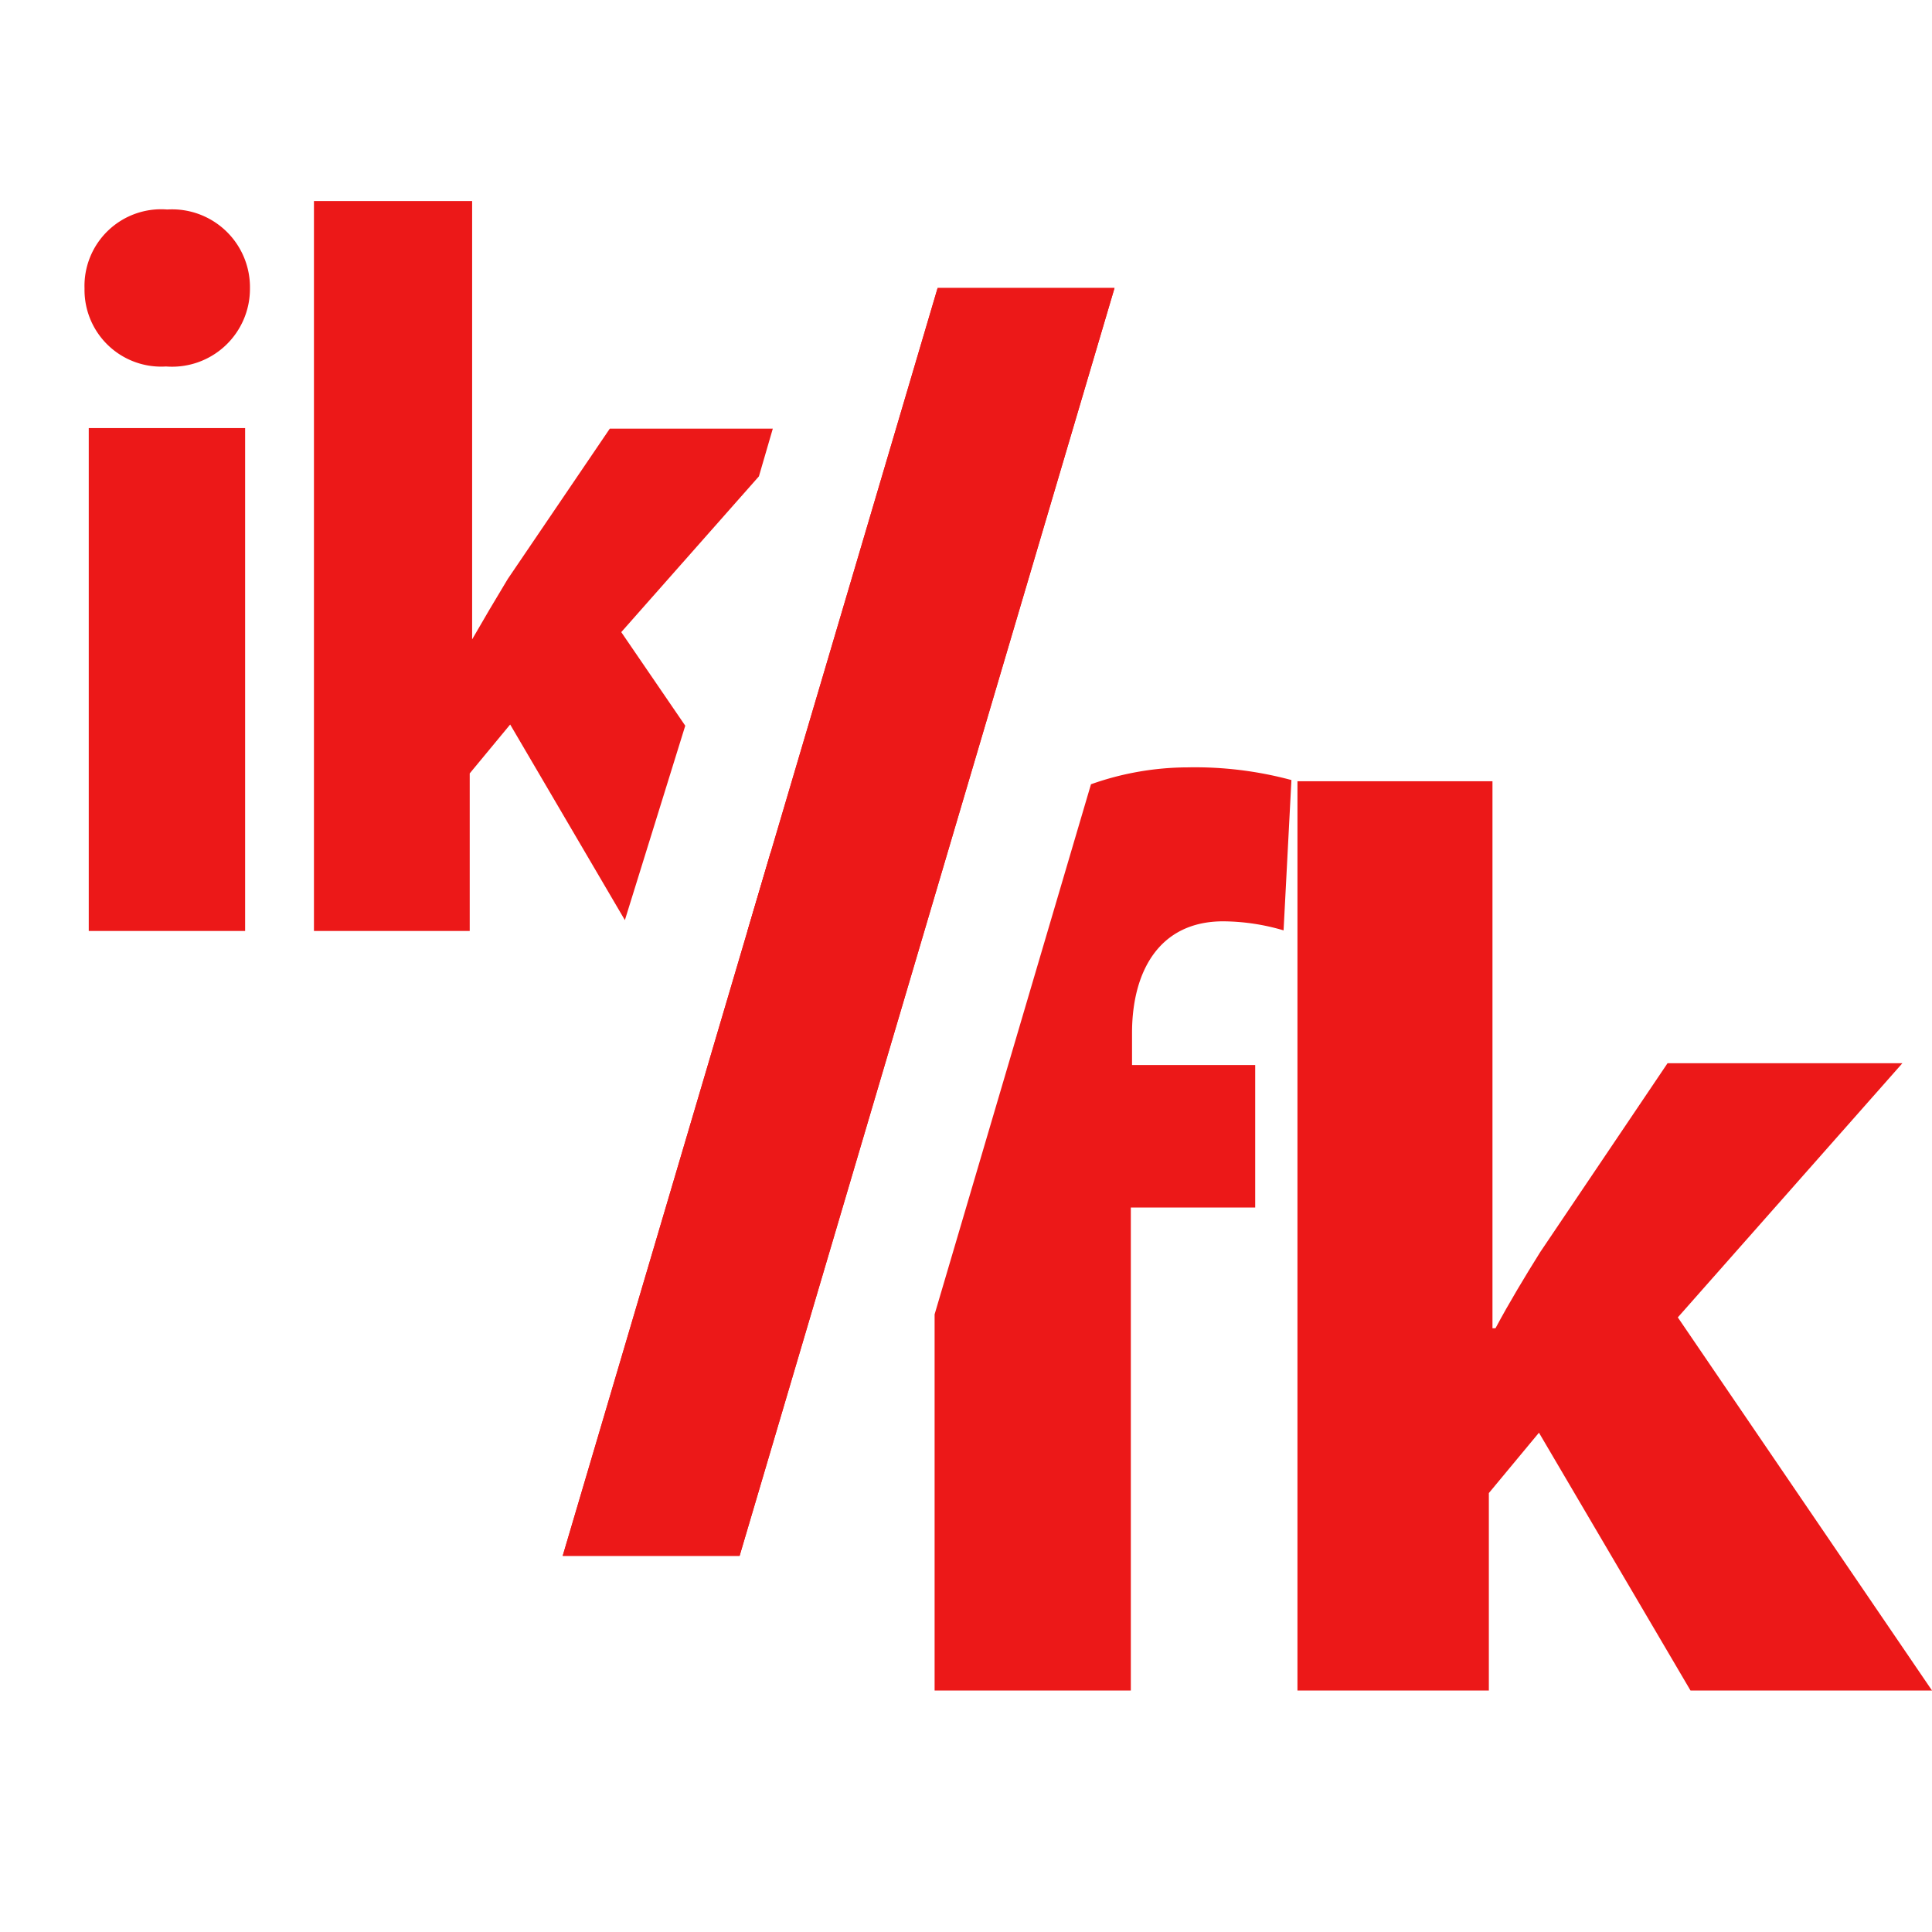 <svg id="Calque_1" data-name="Calque 1" xmlns="http://www.w3.org/2000/svg" viewBox="0 0 32 32"><defs><style>.cls-1{fill:#ec1818;}</style></defs><title>ikfk_r</title><path class="cls-1" d="M4.14,4.78A1.29,1.29,0,0,1,2.75,6.07,1.27,1.27,0,0,1,1.4,4.78,1.27,1.27,0,0,1,2.77,3.47,1.29,1.29,0,0,1,4.14,4.78ZM1.47,15.42V7.09H4.06v8.33Z"/><path class="cls-1" d="M24.72,22h.05c.23-.43.49-.86.74-1.26l2.11-3.13h3.89l-3.72,4.21L32,28h-4l-2.51-4.27-.83,1V28H21.49V12.94h3.23Z"/><path class="cls-1" d="M9.32,25.77l6.21-21h2.93l-6.21,21Z"/><path class="cls-1" d="M20.26,15.26a3.59,3.59,0,0,1,1,.15l.13-2.49a6.14,6.14,0,0,0-1.72-.21,4.82,4.82,0,0,0-1.6.28l-2.59,8.78V28h3.25V20h2.06V17.64H18.75v-.53C18.75,16.09,19.2,15.26,20.26,15.26Z"/><path class="cls-1" d="M9.32,25.77l6.21-21h2.93l-6.21,21Z"/><polygon class="cls-1" points="13.64 15.42 12.76 14.13 12.38 15.42 13.64 15.42"/><path class="cls-1" d="M7.78,12.81,8.45,12l1.9,3.24,1-3.22-1.06-1.55,2.28-2.58.23-.79H10.1L8.41,9.59c-.2.33-.4.67-.59,1h0V3.33H5.2V15.42H7.78Z"/></svg>